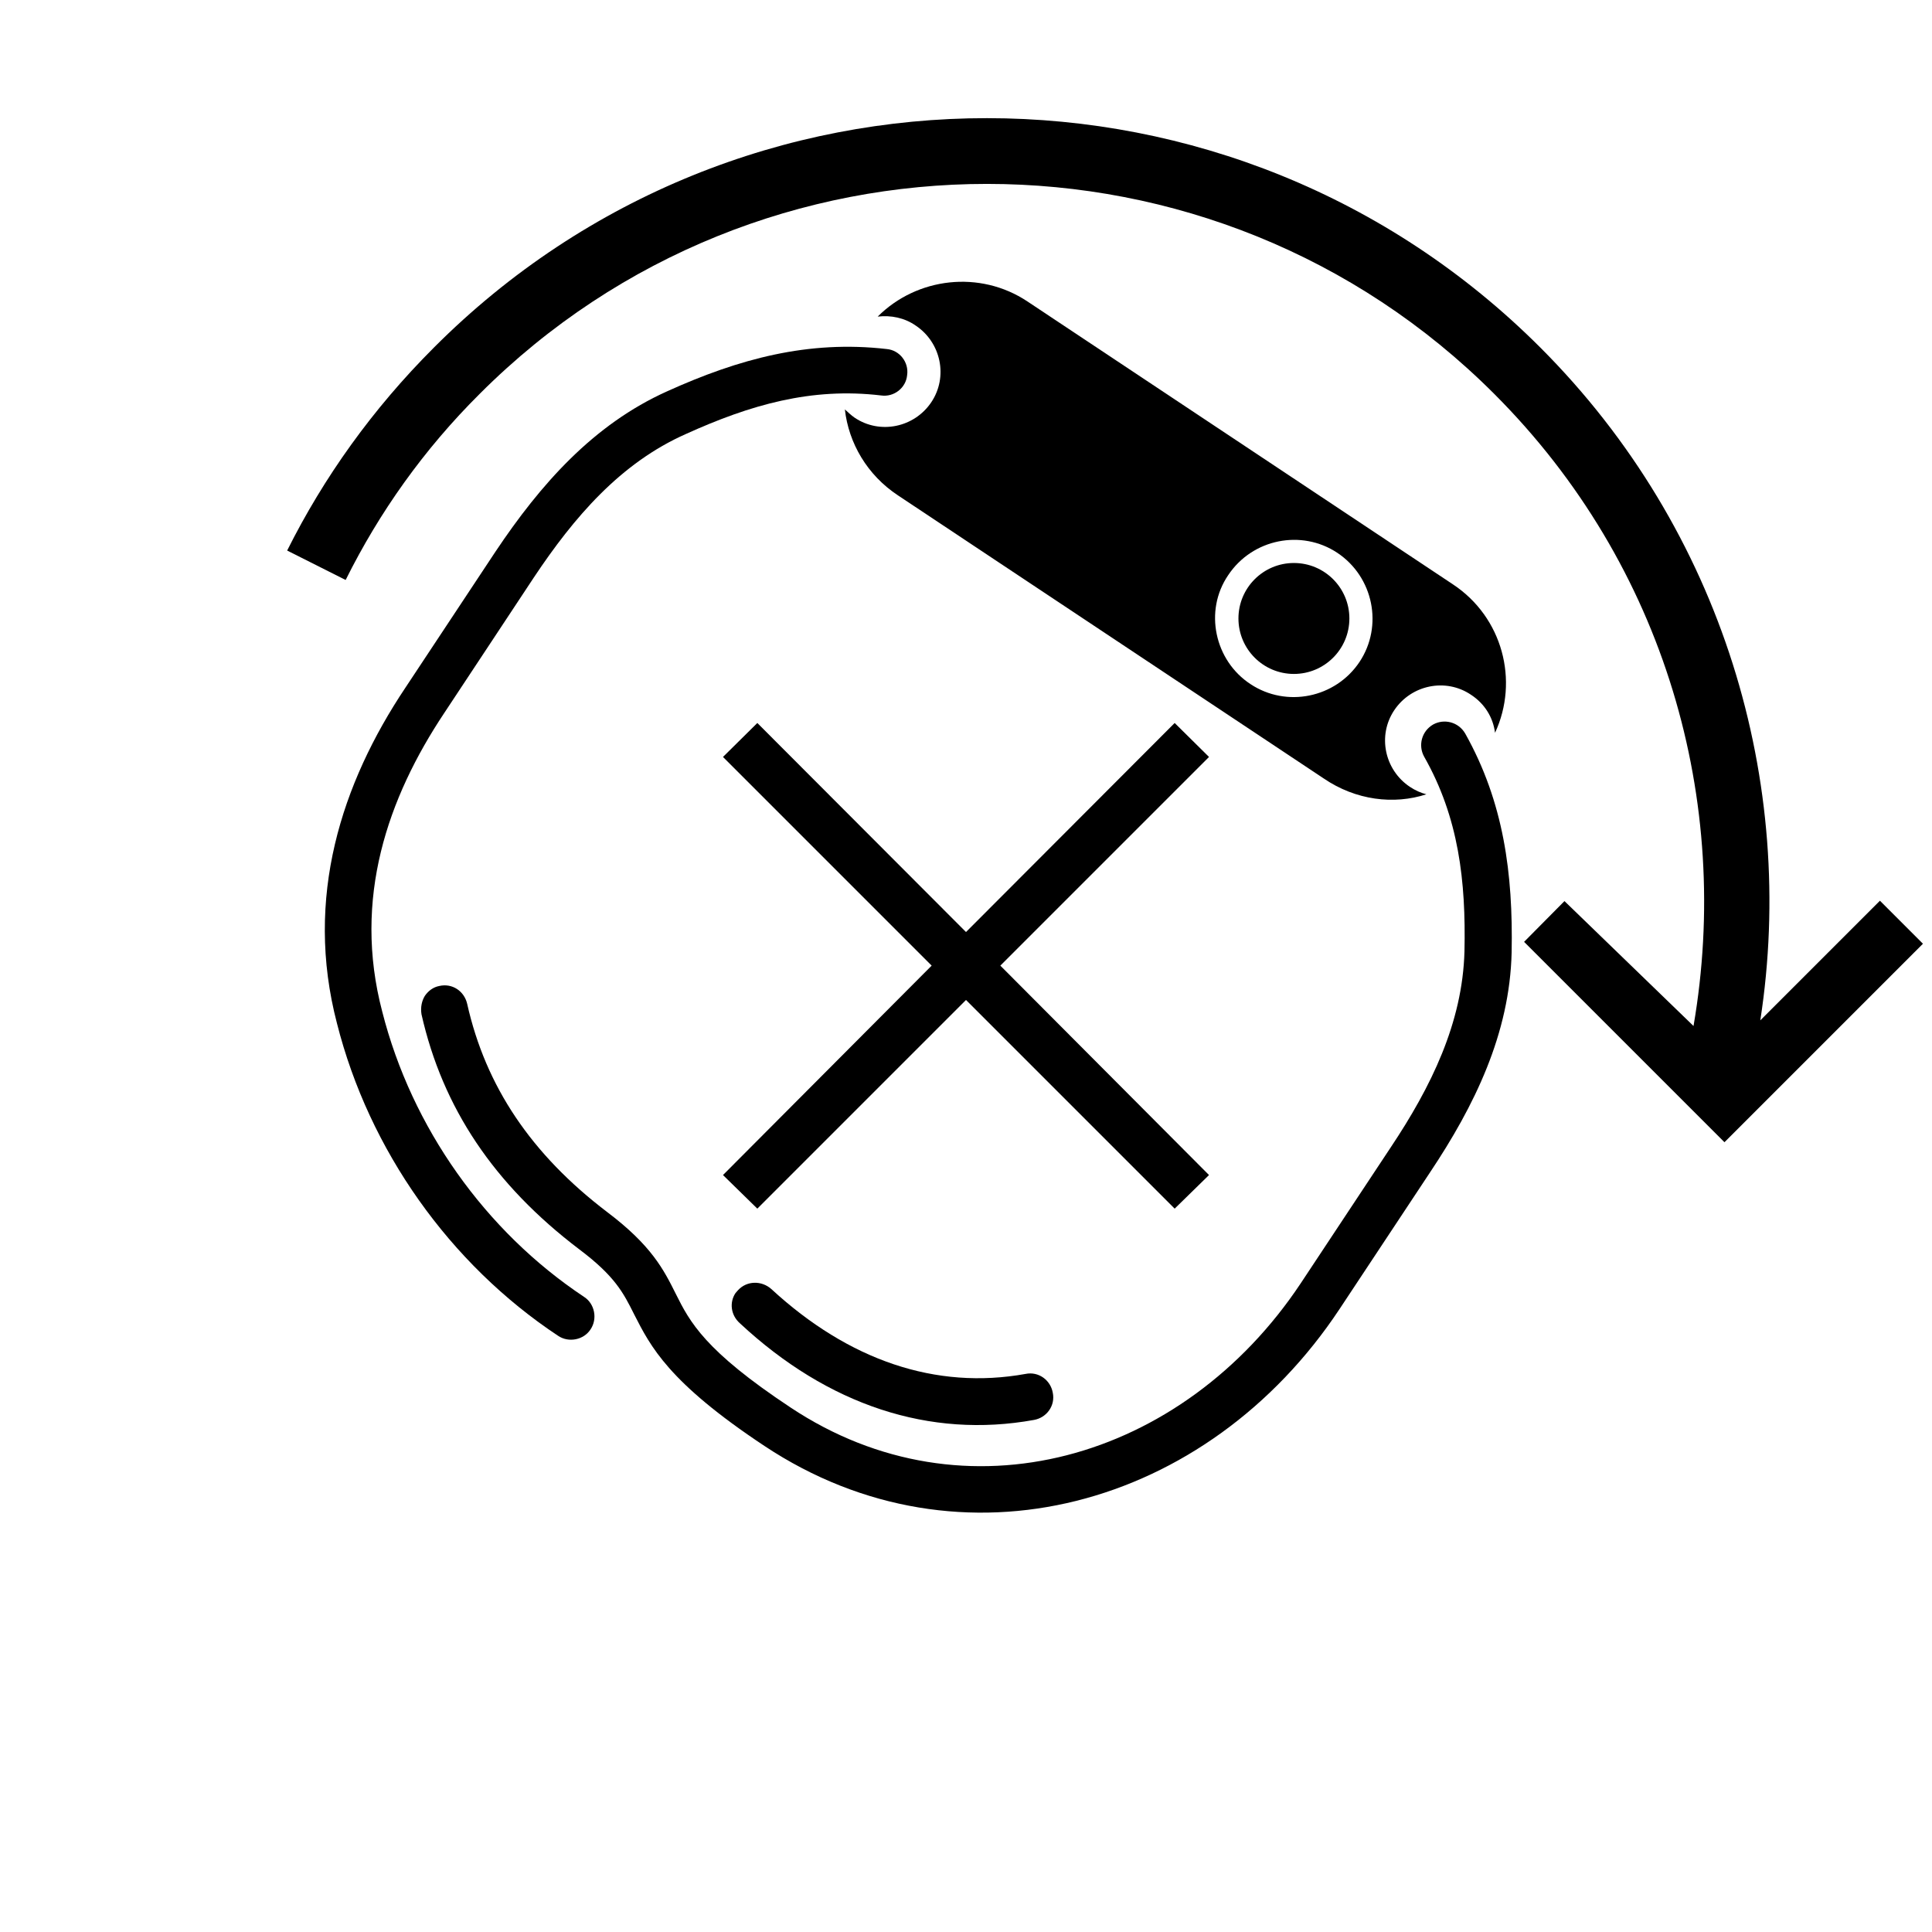 <?xml version="1.0" encoding="utf-8"?>
<!-- Generator: Adobe Illustrator 18.0.0, SVG Export Plug-In . SVG Version: 6.00 Build 0)  -->
<!DOCTYPE svg PUBLIC "-//W3C//DTD SVG 1.1//EN" "http://www.w3.org/Graphics/SVG/1.1/DTD/svg11.dtd">
<svg version="1.1" id="Layer_1" xmlns="http://www.w3.org/2000/svg" xmlns:xlink="http://www.w3.org/1999/xlink" x="0px" y="0px"
	 viewBox="0 0 512 512" enable-background="new 0 0 512 512" xml:space="preserve">
<g>
	<path d="M112.6,263.9c0.9-1.3,2.2-2.3,3.8-2.6c3.4-0.8,6.6,1.3,7.4,4.7c4.9,21.9,17,39.9,37.1,55.2c11.8,8.9,15,15.3,18.2,21.7
		c3.7,7.4,7.6,15,30.4,30.1c46.2,30.7,104,14,135.2-32.9l23.9-36.1c10.6-15.9,19-32.9,19.5-51.9c0.4-18.6-1.5-35.4-10.7-51.6
		c-1.6-2.9-0.7-6.7,2.4-8.5c2.9-1.6,6.7-0.7,8.5,2.4c10.2,18.2,12.7,37.1,12.3,58c-0.5,21.5-9.8,40.6-21.7,58.4l-23.9,36.1
		c-34.9,52.7-100.4,70.8-152.4,36.3c-25.5-16.9-30.2-26.4-34.5-34.8c-2.9-5.8-5.1-10.2-14.7-17.4c-22.5-17.1-36.1-37.4-41.7-62.2
		C111.4,266.9,111.8,265.2,112.6,263.9z"/>
	<path d="M194.9,342.7c0.2-0.2,0.4-0.5,0.7-0.8c2.3-2.5,6.2-2.6,8.8-0.3c20.5,18.9,43.6,26.8,67.4,22.5c3.4-0.7,6.6,1.6,7.2,5
		c0.7,3.4-1.6,6.6-5,7.2c-27.6,5-54.6-3.9-77.9-25.6C193.6,348.5,193.3,345.1,194.9,342.7z"/>
	<path d="M107.4,182.3l23.9-36.1c11.9-17.8,25.9-33.7,45.5-42.5c19-8.6,37.4-13.6,58.2-11.2c3.4,0.3,5.9,3.5,5.4,6.9
		c-0.3,3.4-3.5,5.9-6.9,5.4c-18.5-2.2-34.7,2.5-51.7,10.2c-17.4,7.7-29.7,22.1-40.3,38L117.7,189c-14.9,22.4-24.3,49.1-16.4,79.1
		c7.8,30.7,27.3,58.2,53.5,75.6c2.8,1.8,3.6,5.8,1.7,8.6c-1.8,2.8-5.8,3.6-8.6,1.7c-28.7-19-50.1-49.2-58.6-82.8
		C80.6,237.9,90.5,207.6,107.4,182.3z"/>
	<g>
		<circle cx="342.9" cy="163.9" r="14.7"/>
		<path d="M378,210.5c-1.5-0.4-2.9-1-4.4-2c-6.7-4.5-8.6-13.6-4.1-20.3c4.5-6.7,13.6-8.6,20.3-4.1c3.7,2.4,5.9,6.1,6.4,10.1
			c6.4-13.8,2-30.6-11.1-39.3l-112.8-75c-12.6-8.4-29.3-6.4-39.7,4c3.5-0.4,7.1,0.3,10.1,2.4c6.7,4.5,8.6,13.6,4.1,20.3
			c-4.5,6.7-13.6,8.6-20.3,4.1c-1-0.7-1.7-1.4-2.6-2.2c1,8.9,5.9,17.4,14.1,22.8l112.8,75C359.3,212.1,369.4,213.3,378,210.5z
			 M325.5,152.4c6.4-9.6,19.4-12.2,28.9-5.9c9.6,6.4,12.2,19.4,5.9,28.9c-6.4,9.6-19.4,12.2-28.9,5.9
			C321.9,175.1,319,161.9,325.5,152.4z"/>
	</g>
</g>
<g>
	<path d="M498.2,238.7l-31.7,31.7c9.7-62.8-9.8-129.8-58.3-178.3c-81-81-212.3-81.1-293.2,0c-16.3,16.3-29.2,34.4-38.9,53.8
		l15.5,7.8c8.9-17.9,20.7-34.6,35.6-49.4c74.1-74.1,194.7-74.1,268.8,0.1c45.5,45.5,63,108.2,52.8,167.5l-34.2-33.1l-10.7,10.8
		l53.1,53.1l52.6-52.6L498.2,238.7z"/>
</g>
<g id="g7">
	<polygon id="polygon9" points="265.1,255.9 320.4,311.4 311.3,320.3 256,265 200.7,320.3 191.6,311.4 246.9,255.9 191.6,200.6 
		200.7,191.6 256,247 311.3,191.6 320.4,200.6 	"/>
</g>
</svg>
